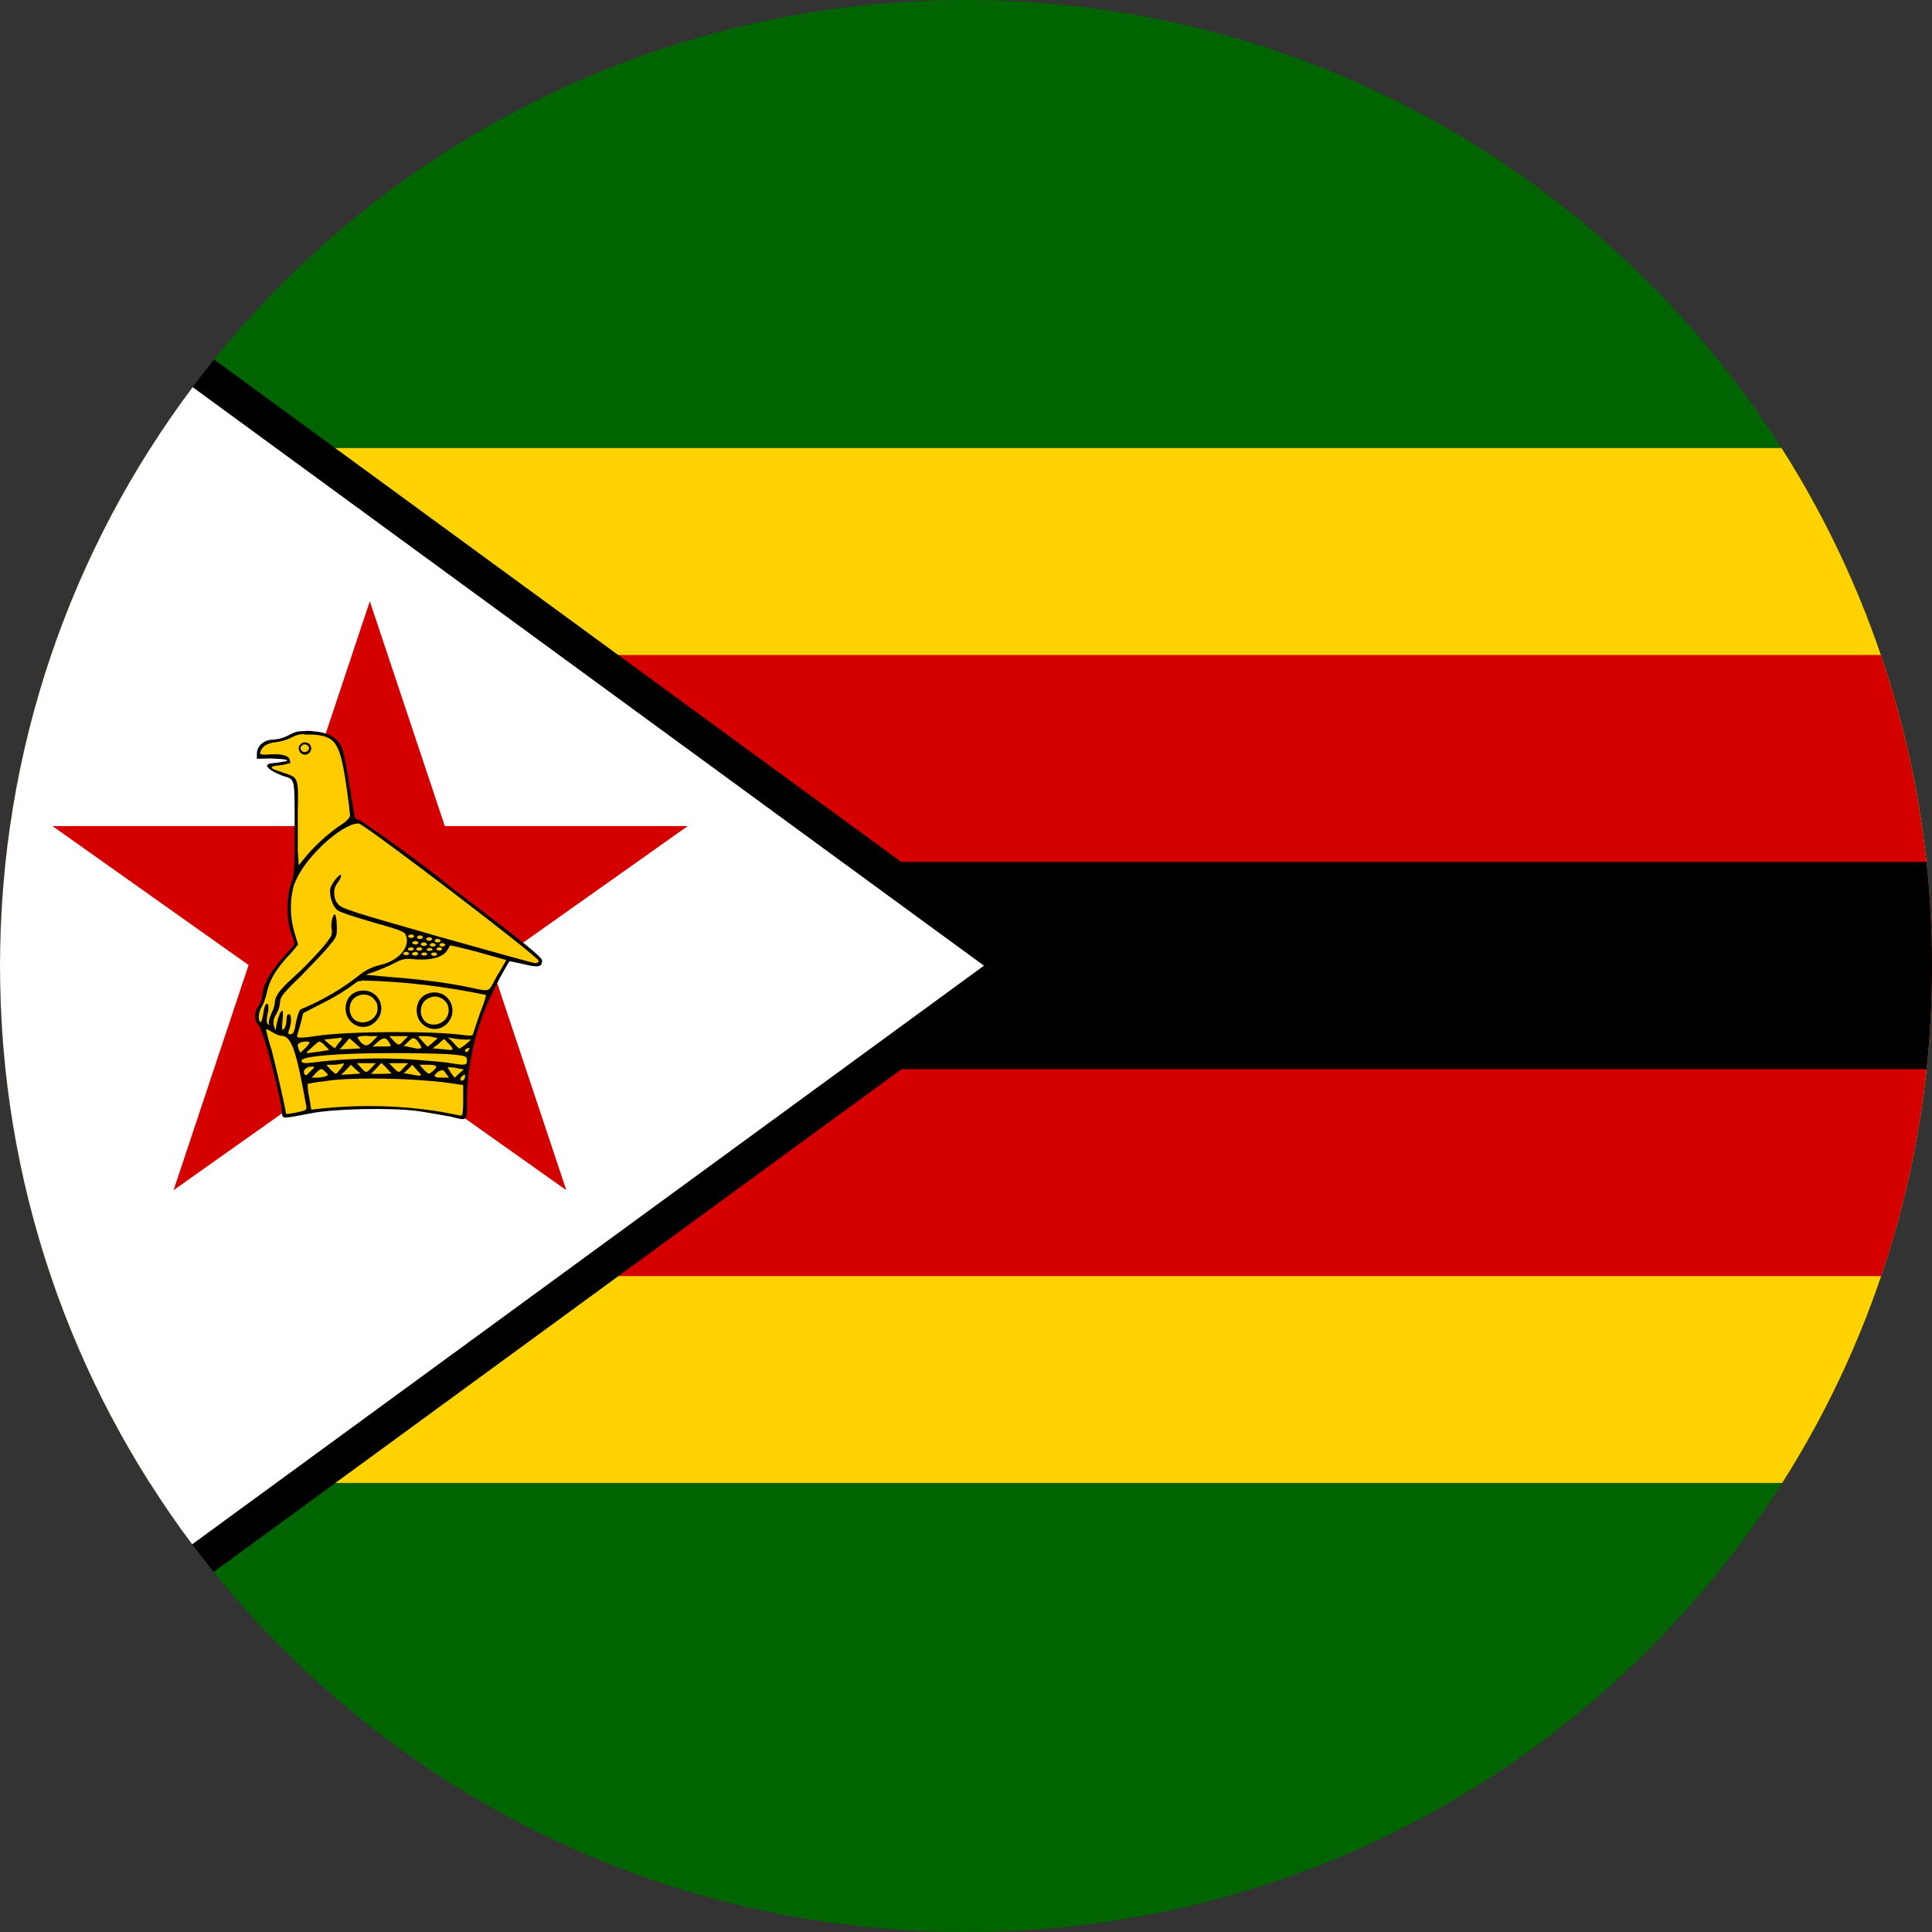 <svg width="24" height="24" viewBox="0 0 24 24" fill="none" xmlns="http://www.w3.org/2000/svg">
<rect x="0" y="0" width="24" height="24" fill="#333333" stroke="none"/>
<g clip-path="url(#clip0_2414_62438)">
<path fill-rule="evenodd" clip-rule="evenodd" d="M12.007 24C18.631 23.996 24 18.625 24 12C24 5.373 18.627 0 12 0C5.373 0 0 5.373 0 12C0 18.625 5.369 23.996 11.993 24C11.995 24 11.998 24 12 24C12.002 24 12.005 24 12.007 24Z" fill="#006400"/>
<path fill-rule="evenodd" clip-rule="evenodd" d="M22.139 18.422C23.317 16.565 24 14.362 24 12C24 9.633 23.315 7.426 22.131 5.566H1.869C0.685 7.426 0 9.633 0 12C0 14.362 0.683 16.565 1.861 18.422H22.139Z" fill="#FFD200"/>
<path fill-rule="evenodd" clip-rule="evenodd" d="M23.369 15.852C23.778 14.643 24 13.347 24 12C24 10.648 23.776 9.349 23.365 8.137H0.635C0.223 9.349 0 10.648 0 12C0 13.347 0.222 14.643 0.631 15.852H23.369Z" fill="#D40000"/>
<path fill-rule="evenodd" clip-rule="evenodd" d="M23.932 13.281C23.977 12.86 24 12.433 24 12C24 11.563 23.977 11.132 23.931 10.707H0.069C0.023 11.132 0 11.563 0 12C0 12.433 0.023 12.86 0.068 13.281H23.932Z" fill="black"/>
<path fill-rule="evenodd" clip-rule="evenodd" d="M2.654 19.527C0.994 17.469 0 14.85 0 12C0 9.146 0.996 6.525 2.659 4.466L12.958 11.996L2.654 19.527Z" fill="black"/>
<path fill-rule="evenodd" clip-rule="evenodd" d="M2.387 19.184C0.888 17.182 0 14.695 0 12C0 9.302 0.89 6.813 2.393 4.809L12.223 11.996L2.387 19.184Z" fill="white"/>
<path d="M4.594 7.469L7.035 14.785L0.652 10.262H8.543L2.156 14.785L4.594 7.469Z" fill="#D40000"/>
<path d="M3.555 13.867L3.984 13.789L4.781 13.758L5.074 13.785L5.734 13.891L5.781 13.828V13.367L5.859 12.969L5.992 12.562L6.137 12.242L6.324 11.91L6.621 11.98H6.699L6.711 11.926L6.078 11.398L5.418 10.906L4.465 10.211L4.375 10.191L4.273 9.461L4.199 9.242L4.098 9.156L3.91 9.098L3.699 9.105L3.602 9.156L3.398 9.199L3.293 9.219L3.223 9.301L3.215 9.402L3.508 9.41L3.586 9.441L3.574 9.469L3.41 9.492L3.328 9.52L3.422 9.586L3.52 9.621L3.641 9.664L3.668 9.75L3.676 10.855L3.609 11.027L3.59 11.348L3.684 11.734L3.438 12.008L3.297 12.25L3.273 12.402L3.199 12.551L3.188 12.645L3.238 12.75L3.426 13.355L3.523 13.859L3.555 13.867Z" fill="#FFCC00"/>
<path d="M3.781 9.082C3.703 9.082 3.668 9.09 3.594 9.129C3.531 9.164 3.461 9.184 3.391 9.188C3.281 9.188 3.191 9.266 3.191 9.363V9.426L3.352 9.422C3.816 9.438 3.395 9.48 3.359 9.484C3.246 9.504 3.387 9.594 3.523 9.641C3.668 9.684 3.66 9.66 3.66 10.285C3.66 10.793 3.66 10.867 3.613 10.984C3.559 11.156 3.559 11.41 3.613 11.582C3.641 11.652 3.66 11.711 3.66 11.723C3.66 11.734 3.59 11.812 3.504 11.91C3.352 12.078 3.258 12.254 3.258 12.379C3.254 12.418 3.238 12.457 3.215 12.492C3.156 12.562 3.156 12.688 3.211 12.734C3.27 12.785 3.5 13.668 3.504 13.836C3.504 13.898 3.516 13.898 3.871 13.828C4.16 13.773 4.84 13.758 5.188 13.801C5.348 13.824 5.531 13.859 5.598 13.871C5.809 13.926 5.801 13.934 5.801 13.688C5.801 13.297 5.879 12.906 6.023 12.543C6.109 12.336 6.211 12.133 6.328 11.941C6.328 11.941 6.406 11.953 6.504 11.977C6.684 12.02 6.734 12.016 6.734 11.934C6.734 11.891 6.547 11.738 5.621 11.035C5.246 10.734 4.859 10.453 4.465 10.184C4.438 10.184 4.41 10.168 4.406 10.152L4.34 9.746C4.309 9.535 4.266 9.328 4.246 9.285C4.188 9.156 4.066 9.094 3.871 9.082C3.84 9.078 3.813 9.078 3.781 9.082ZM3.785 9.125H3.875C4.164 9.141 4.219 9.219 4.297 9.723C4.316 9.855 4.336 9.992 4.348 10.125C4.348 10.16 4.309 10.203 4.207 10.266C4.043 10.383 3.895 10.52 3.77 10.676L3.711 10.75L3.699 10.57V10.066C3.711 9.691 3.699 9.66 3.574 9.617C3.473 9.582 3.344 9.547 3.379 9.527C3.422 9.5 3.465 9.52 3.57 9.488C3.613 9.48 3.609 9.484 3.602 9.449C3.594 9.395 3.531 9.363 3.367 9.371C3.238 9.379 3.223 9.375 3.234 9.344C3.25 9.273 3.32 9.23 3.43 9.219C3.496 9.211 3.563 9.191 3.625 9.16C3.672 9.133 3.73 9.117 3.785 9.121V9.125ZM4.441 10.23H4.457C4.535 10.242 6.691 11.887 6.691 11.934C6.691 11.953 6.676 11.965 6.648 11.965C6.629 11.965 6.082 11.812 5.43 11.629C4.395 11.332 4.242 11.289 4.199 11.23C4.168 11.195 4.152 11.148 4.152 11.098C4.148 11.051 4.164 11.004 4.195 10.965C4.215 10.941 4.23 10.91 4.238 10.879C4.238 10.828 4.129 10.957 4.105 11.031C4.086 11.117 4.129 11.262 4.195 11.309C4.223 11.332 4.418 11.395 4.633 11.457C5.004 11.562 5.031 11.574 5.047 11.633C5.094 11.777 4.938 11.941 4.719 11.988C4.637 12.008 4.559 12.043 4.488 12.094C4.262 12.277 4.008 12.426 3.734 12.539C3.715 12.551 3.695 12.621 3.68 12.684C3.656 12.824 3.645 12.848 3.602 12.848C3.578 12.848 3.574 12.836 3.594 12.785C3.625 12.703 3.621 12.598 3.59 12.598C3.566 12.598 3.559 12.629 3.559 12.676C3.559 12.719 3.543 12.77 3.527 12.781C3.504 12.809 3.5 12.793 3.508 12.684C3.52 12.609 3.516 12.555 3.504 12.555C3.484 12.555 3.445 12.664 3.43 12.758C3.422 12.812 3.422 12.812 3.402 12.742C3.391 12.691 3.395 12.66 3.434 12.594C3.461 12.547 3.477 12.496 3.48 12.445C3.48 12.387 3.523 12.332 3.73 12.133C3.859 12 4.023 11.832 4.082 11.758C4.184 11.637 4.188 11.629 4.184 11.504C4.184 11.438 4.172 11.371 4.164 11.363C4.137 11.34 4.102 11.477 4.121 11.547C4.129 11.617 4.121 11.637 3.977 11.805C3.871 11.922 3.762 12.035 3.645 12.141C3.473 12.293 3.414 12.379 3.414 12.457C3.414 12.484 3.395 12.543 3.367 12.598C3.344 12.652 3.332 12.711 3.344 12.723C3.352 12.734 3.344 12.734 3.328 12.723C3.309 12.703 3.309 12.668 3.324 12.594C3.336 12.559 3.336 12.52 3.332 12.484C3.313 12.441 3.281 12.492 3.27 12.598C3.258 12.66 3.246 12.707 3.234 12.695C3.203 12.68 3.211 12.57 3.25 12.508C3.273 12.477 3.293 12.41 3.309 12.355C3.34 12.195 3.41 12.066 3.563 11.895C3.613 11.844 3.66 11.789 3.703 11.734L3.66 11.59C3.602 11.402 3.598 11.195 3.648 11.004C3.707 10.84 3.82 10.68 4 10.504C4.176 10.336 4.348 10.234 4.441 10.23ZM5.102 11.609C5.105 11.609 5.113 11.609 5.117 11.609C5.121 11.609 5.129 11.613 5.133 11.613C5.137 11.617 5.141 11.621 5.141 11.625C5.145 11.629 5.145 11.629 5.145 11.633C5.141 11.641 5.137 11.645 5.129 11.648C5.125 11.648 5.117 11.652 5.105 11.652C5.098 11.652 5.09 11.648 5.086 11.648C5.078 11.645 5.074 11.641 5.07 11.633C5.07 11.629 5.074 11.621 5.078 11.617C5.082 11.613 5.09 11.609 5.102 11.609ZM5.211 11.621C5.215 11.621 5.223 11.621 5.227 11.621C5.23 11.625 5.238 11.625 5.242 11.629C5.246 11.629 5.25 11.633 5.25 11.637C5.254 11.641 5.254 11.645 5.254 11.648C5.25 11.652 5.246 11.656 5.238 11.66C5.234 11.664 5.227 11.664 5.219 11.664C5.207 11.664 5.199 11.664 5.195 11.66C5.188 11.656 5.184 11.652 5.18 11.648C5.18 11.641 5.184 11.637 5.188 11.629C5.195 11.625 5.203 11.621 5.211 11.621ZM5.324 11.645C5.332 11.641 5.336 11.645 5.34 11.645C5.348 11.645 5.352 11.648 5.355 11.648C5.359 11.652 5.363 11.656 5.367 11.656C5.367 11.66 5.367 11.664 5.367 11.668C5.367 11.672 5.359 11.68 5.355 11.68C5.348 11.684 5.34 11.688 5.332 11.688C5.324 11.688 5.316 11.684 5.309 11.68C5.301 11.68 5.297 11.672 5.293 11.668C5.293 11.664 5.297 11.656 5.301 11.652C5.309 11.648 5.316 11.645 5.324 11.645ZM5.43 11.664C5.438 11.664 5.441 11.664 5.445 11.664C5.453 11.668 5.457 11.668 5.461 11.672C5.465 11.672 5.469 11.676 5.473 11.68C5.473 11.684 5.473 11.688 5.473 11.691C5.473 11.695 5.465 11.699 5.461 11.703C5.453 11.707 5.445 11.707 5.438 11.707C5.43 11.707 5.422 11.707 5.414 11.703C5.406 11.699 5.402 11.695 5.398 11.691C5.398 11.684 5.402 11.68 5.406 11.672C5.414 11.668 5.422 11.664 5.43 11.664ZM5.152 11.691C5.16 11.691 5.164 11.691 5.172 11.691C5.176 11.691 5.18 11.695 5.184 11.695C5.188 11.699 5.191 11.703 5.195 11.707C5.195 11.707 5.199 11.711 5.199 11.715C5.195 11.723 5.191 11.727 5.184 11.727C5.176 11.73 5.168 11.734 5.16 11.734C5.152 11.734 5.145 11.73 5.137 11.727C5.129 11.727 5.125 11.723 5.121 11.715C5.121 11.711 5.125 11.703 5.133 11.699C5.137 11.695 5.145 11.691 5.152 11.691ZM5.258 11.707C5.266 11.707 5.27 11.707 5.277 11.707C5.281 11.711 5.285 11.711 5.289 11.715C5.293 11.715 5.297 11.719 5.301 11.723C5.301 11.727 5.305 11.73 5.305 11.734C5.301 11.738 5.297 11.742 5.289 11.746C5.281 11.75 5.273 11.75 5.266 11.75C5.258 11.75 5.25 11.75 5.242 11.746C5.234 11.742 5.23 11.738 5.227 11.734C5.227 11.727 5.23 11.723 5.238 11.715C5.242 11.711 5.25 11.707 5.258 11.707ZM5.488 11.715C5.492 11.715 5.5 11.715 5.504 11.719C5.508 11.719 5.516 11.719 5.52 11.723C5.523 11.723 5.527 11.727 5.527 11.73C5.531 11.734 5.531 11.738 5.531 11.742C5.527 11.746 5.523 11.75 5.516 11.754C5.512 11.758 5.504 11.758 5.492 11.758C5.484 11.758 5.477 11.758 5.473 11.754C5.465 11.75 5.461 11.746 5.457 11.742C5.457 11.734 5.461 11.73 5.465 11.727C5.469 11.719 5.48 11.719 5.488 11.715ZM5.367 11.715C5.375 11.715 5.379 11.715 5.387 11.719C5.391 11.719 5.395 11.719 5.398 11.723C5.402 11.723 5.406 11.727 5.41 11.73C5.41 11.734 5.414 11.738 5.414 11.742C5.41 11.746 5.406 11.75 5.398 11.754C5.391 11.758 5.383 11.758 5.375 11.758C5.367 11.758 5.359 11.758 5.352 11.754C5.348 11.75 5.34 11.746 5.34 11.742C5.336 11.734 5.34 11.73 5.348 11.727C5.352 11.719 5.359 11.719 5.367 11.715ZM5.59 11.742C5.594 11.742 5.75 11.777 5.941 11.828L6.289 11.926L6.223 12.043C6.184 12.102 6.148 12.168 6.117 12.23C6.07 12.316 6.063 12.316 5.852 12.27C5.625 12.219 5.262 12.168 4.895 12.141L4.543 12.109L4.676 12.062C4.754 12.031 4.832 12 4.906 11.961C4.996 11.914 5.031 11.902 5.168 11.918C5.363 11.93 5.496 11.891 5.551 11.812L5.594 11.742H5.59ZM5.203 11.766C5.207 11.766 5.215 11.766 5.219 11.77C5.223 11.77 5.227 11.77 5.234 11.773C5.238 11.777 5.238 11.777 5.242 11.781C5.246 11.785 5.246 11.789 5.246 11.793C5.242 11.797 5.238 11.801 5.23 11.805C5.227 11.809 5.215 11.809 5.207 11.809C5.199 11.809 5.191 11.809 5.184 11.805C5.18 11.801 5.172 11.797 5.172 11.793C5.172 11.785 5.172 11.781 5.18 11.777C5.184 11.773 5.191 11.77 5.203 11.766ZM5.449 11.766C5.453 11.766 5.461 11.766 5.465 11.77C5.469 11.77 5.477 11.77 5.48 11.773C5.484 11.777 5.484 11.777 5.488 11.781C5.492 11.785 5.492 11.789 5.492 11.793C5.488 11.797 5.484 11.801 5.477 11.805C5.473 11.805 5.465 11.809 5.457 11.809C5.449 11.809 5.441 11.805 5.438 11.805C5.43 11.801 5.426 11.797 5.422 11.793C5.422 11.785 5.426 11.781 5.43 11.777C5.434 11.773 5.445 11.77 5.453 11.766H5.449ZM5.098 11.766C5.102 11.766 5.109 11.766 5.113 11.77C5.117 11.77 5.121 11.77 5.129 11.773C5.133 11.777 5.133 11.777 5.137 11.781C5.141 11.785 5.141 11.789 5.141 11.793C5.137 11.797 5.133 11.801 5.125 11.805C5.117 11.809 5.109 11.809 5.102 11.809C5.094 11.809 5.086 11.809 5.078 11.805C5.074 11.801 5.066 11.797 5.066 11.793C5.066 11.789 5.07 11.781 5.074 11.777C5.082 11.773 5.09 11.773 5.098 11.77V11.766ZM5.328 11.777C5.34 11.773 5.352 11.777 5.359 11.781C5.367 11.785 5.371 11.789 5.375 11.797C5.371 11.801 5.367 11.805 5.359 11.809C5.352 11.812 5.344 11.812 5.336 11.812C5.328 11.812 5.32 11.812 5.313 11.809C5.305 11.805 5.301 11.801 5.297 11.797C5.301 11.793 5.305 11.789 5.309 11.785C5.313 11.781 5.32 11.777 5.328 11.777ZM5.039 11.824C5.043 11.824 5.051 11.824 5.055 11.824C5.063 11.824 5.066 11.828 5.07 11.828C5.074 11.832 5.078 11.836 5.078 11.84C5.082 11.84 5.082 11.844 5.082 11.848C5.082 11.855 5.074 11.859 5.07 11.859C5.063 11.863 5.055 11.867 5.047 11.867C5.039 11.867 5.031 11.863 5.023 11.859C5.016 11.859 5.012 11.855 5.008 11.848C5.008 11.844 5.012 11.836 5.016 11.832C5.023 11.828 5.031 11.824 5.039 11.824ZM5.148 11.824C5.156 11.824 5.16 11.824 5.168 11.824C5.172 11.824 5.18 11.828 5.184 11.832C5.188 11.832 5.191 11.836 5.191 11.84C5.195 11.844 5.195 11.848 5.191 11.852C5.191 11.859 5.184 11.863 5.18 11.867C5.172 11.867 5.164 11.871 5.156 11.871C5.148 11.871 5.141 11.867 5.133 11.867C5.125 11.863 5.121 11.859 5.117 11.852C5.117 11.848 5.121 11.84 5.125 11.836C5.133 11.832 5.141 11.828 5.148 11.828V11.824ZM5.262 11.832C5.273 11.832 5.285 11.832 5.293 11.836C5.301 11.84 5.305 11.848 5.309 11.852C5.305 11.859 5.301 11.863 5.293 11.867C5.285 11.867 5.277 11.871 5.27 11.871C5.262 11.871 5.254 11.867 5.246 11.867C5.242 11.863 5.234 11.859 5.234 11.852C5.234 11.848 5.238 11.844 5.242 11.84C5.25 11.836 5.254 11.832 5.262 11.832ZM5.387 11.832C5.391 11.832 5.398 11.832 5.402 11.832C5.41 11.832 5.414 11.836 5.418 11.836C5.422 11.84 5.426 11.844 5.426 11.848C5.43 11.852 5.43 11.852 5.43 11.855C5.426 11.863 5.422 11.867 5.414 11.871C5.41 11.871 5.402 11.875 5.395 11.875C5.387 11.875 5.375 11.871 5.371 11.871C5.363 11.867 5.359 11.863 5.355 11.855C5.355 11.852 5.359 11.844 5.363 11.84C5.371 11.836 5.379 11.832 5.387 11.832ZM4.492 12.18C5.012 12.191 5.531 12.254 6.035 12.359C6.043 12.363 6.012 12.465 5.961 12.59L5.875 12.848C5.871 12.867 5.84 12.867 5.766 12.859C5.398 12.805 4.344 12.809 3.941 12.867C3.707 12.902 3.676 12.898 3.695 12.852L3.738 12.703L3.766 12.586L4 12.465C4.16 12.387 4.309 12.293 4.449 12.188H4.488L4.492 12.18ZM3.309 12.785C3.32 12.785 3.348 12.801 3.379 12.82C3.422 12.848 3.473 12.867 3.496 12.867C3.609 12.867 3.672 13.027 3.77 13.555L3.805 13.742C3.813 13.785 3.805 13.793 3.703 13.816C3.578 13.84 3.551 13.844 3.551 13.828C3.551 13.785 3.426 13.242 3.375 13.047C3.348 12.965 3.324 12.879 3.305 12.793C3.305 12.789 3.305 12.789 3.305 12.789C3.305 12.789 3.305 12.789 3.309 12.793V12.785ZM4.563 12.871H4.691L4.648 12.914C4.574 13 4.539 13.004 4.484 12.949C4.465 12.93 4.453 12.91 4.441 12.887C4.441 12.875 4.5 12.867 4.563 12.867V12.871ZM4.832 12.871H5.07L5.016 12.926C4.957 12.992 4.953 12.992 4.887 12.926L4.832 12.867V12.871ZM5.191 12.871H5.25C5.281 12.871 5.34 12.871 5.375 12.883L5.438 12.895L5.379 12.949C5.344 12.98 5.313 13.004 5.309 13L5.246 12.934L5.191 12.867V12.871ZM5.566 12.887L5.621 12.898C5.648 12.906 5.715 12.91 5.766 12.914H5.852L5.785 12.973C5.762 12.992 5.734 13.012 5.707 13.027C5.703 13.027 5.664 12.992 5.633 12.953L5.566 12.887ZM4.238 12.891H4.246C4.254 12.898 4.234 12.934 4.203 12.961L4.16 13.023L4.094 12.973L4.027 12.914L4.238 12.891ZM4.34 12.898L4.41 12.957L4.48 13.023L4.348 13.031L4.219 13.035L4.277 12.973L4.34 12.898ZM5.133 12.898C5.145 12.898 5.152 12.902 5.168 12.91C5.191 12.934 5.207 12.957 5.223 12.984C5.242 13.02 5.238 13.027 5.18 13.027L5.016 12.992L5.074 12.938C5.102 12.91 5.117 12.895 5.137 12.895L5.133 12.898ZM4.766 12.898C4.789 12.898 4.813 12.91 4.836 12.953C4.867 13 4.867 13 4.75 13H4.629L4.691 12.945C4.723 12.914 4.75 12.902 4.766 12.902V12.898ZM5.516 12.906L5.566 12.957C5.629 13.016 5.637 13.047 5.594 13.043L5.469 13.031L5.375 13.023L5.445 12.969L5.516 12.906ZM3.965 12.938C3.977 12.938 4.012 12.957 4.035 12.988L4.09 13.043L3.98 13.062L3.824 13.082C3.797 13.09 3.805 13.07 3.871 13.016C3.914 12.973 3.957 12.938 3.965 12.938ZM3.805 12.938H3.82C3.855 12.945 3.855 12.953 3.797 13.016L3.73 13.078L3.707 13.023C3.691 12.98 3.695 12.969 3.734 12.949C3.758 12.941 3.781 12.938 3.805 12.938ZM5.824 13.016C5.836 13.016 5.836 13.023 5.824 13.039C5.816 13.074 5.777 13.082 5.777 13.047C5.777 13.039 5.789 13.027 5.809 13.02H5.82L5.824 13.016ZM4.887 13.082C5.223 13.082 5.566 13.09 5.648 13.102C5.785 13.117 5.801 13.121 5.801 13.172C5.801 13.234 5.781 13.238 5.598 13.207C5.543 13.195 5.32 13.176 5.105 13.16C4.688 13.137 4.266 13.148 3.852 13.203C3.77 13.211 3.746 13.203 3.746 13.176C3.746 13.121 4.195 13.082 4.887 13.082ZM4.434 13.207H4.668L4.617 13.262C4.551 13.332 4.547 13.332 4.484 13.262L4.434 13.207ZM4.742 13.207L4.801 13.266L4.863 13.336L4.734 13.34H4.609L4.676 13.27L4.734 13.207H4.742ZM4.832 13.207H5.07L5.016 13.262C4.957 13.332 4.953 13.332 4.887 13.262L4.832 13.207ZM4.27 13.207C4.277 13.207 4.27 13.227 4.238 13.27C4.207 13.309 4.176 13.34 4.172 13.34C4.164 13.34 4.133 13.312 4.105 13.285L4.055 13.227H4.133C4.176 13.227 4.215 13.223 4.254 13.211C4.258 13.211 4.266 13.211 4.27 13.211V13.207ZM4.359 13.227L4.414 13.281L4.48 13.336L4.367 13.344L4.238 13.352L4.301 13.289L4.359 13.227ZM5.121 13.227L5.184 13.297C5.254 13.371 5.25 13.375 5.094 13.344L5.016 13.332L5.07 13.281L5.121 13.227ZM5.211 13.227H5.316C5.43 13.227 5.445 13.246 5.379 13.305C5.324 13.348 5.324 13.348 5.262 13.285L5.211 13.227ZM3.867 13.25C3.918 13.25 3.914 13.254 3.848 13.316C3.801 13.367 3.797 13.367 3.777 13.332C3.766 13.289 3.805 13.254 3.867 13.25ZM5.57 13.258C5.59 13.258 5.625 13.258 5.66 13.266L5.762 13.285L5.703 13.336L5.648 13.387L5.602 13.328L5.559 13.258H5.57ZM3.988 13.281C4 13.281 4.016 13.289 4.035 13.309C4.082 13.352 4.082 13.352 4.047 13.371C4.012 13.379 3.977 13.387 3.941 13.387H3.871L3.926 13.328C3.957 13.297 3.973 13.285 3.984 13.281H3.988ZM5.488 13.293C5.504 13.293 5.52 13.301 5.539 13.336L5.578 13.387H5.488C5.426 13.387 5.398 13.379 5.398 13.359C5.41 13.344 5.43 13.316 5.457 13.305L5.488 13.293ZM5.77 13.348C5.777 13.348 5.777 13.355 5.777 13.371C5.777 13.414 5.738 13.441 5.719 13.414C5.715 13.398 5.727 13.379 5.742 13.367L5.77 13.348ZM4.629 13.398C5.012 13.398 5.434 13.426 5.684 13.469L5.754 13.48V13.668C5.754 13.812 5.746 13.859 5.727 13.859L5.504 13.816C4.996 13.73 4.48 13.719 3.965 13.773L3.867 13.785L3.84 13.625C3.828 13.574 3.824 13.52 3.82 13.465C3.82 13.465 3.922 13.441 4.043 13.43C4.188 13.406 4.402 13.398 4.629 13.398Z" fill="black"/>
<path d="M5.398 12.328C5.27 12.328 5.176 12.418 5.176 12.551C5.176 12.758 5.414 12.859 5.555 12.715C5.695 12.57 5.598 12.328 5.398 12.328ZM5.398 12.379C5.422 12.379 5.445 12.383 5.469 12.395C5.488 12.402 5.508 12.414 5.523 12.43C5.539 12.445 5.555 12.465 5.562 12.484C5.57 12.508 5.574 12.527 5.574 12.551C5.574 12.68 5.43 12.766 5.312 12.711C5.191 12.645 5.203 12.449 5.328 12.398C5.352 12.387 5.371 12.383 5.395 12.379H5.398Z" fill="black"/>
<path d="M4.516 12.305C4.383 12.305 4.293 12.395 4.293 12.527C4.293 12.73 4.527 12.836 4.668 12.688C4.812 12.543 4.715 12.305 4.516 12.305ZM4.516 12.355C4.539 12.355 4.562 12.359 4.582 12.367C4.605 12.375 4.625 12.387 4.641 12.406C4.656 12.422 4.668 12.438 4.68 12.461C4.688 12.48 4.691 12.504 4.691 12.527C4.691 12.652 4.547 12.738 4.43 12.684C4.309 12.621 4.316 12.422 4.445 12.371C4.465 12.363 4.488 12.355 4.512 12.355H4.516Z" fill="black"/>
<path d="M3.781 9.223C3.762 9.223 3.746 9.23 3.734 9.246C3.719 9.258 3.711 9.277 3.711 9.293C3.711 9.316 3.719 9.336 3.734 9.352C3.75 9.367 3.77 9.375 3.789 9.375C3.809 9.375 3.828 9.367 3.844 9.352C3.855 9.336 3.867 9.316 3.867 9.293C3.863 9.285 3.863 9.273 3.859 9.266C3.852 9.254 3.848 9.246 3.84 9.238C3.832 9.234 3.82 9.227 3.812 9.227C3.801 9.223 3.793 9.223 3.781 9.223ZM3.785 9.246C3.801 9.246 3.812 9.254 3.824 9.262C3.832 9.27 3.84 9.281 3.84 9.293C3.84 9.309 3.832 9.32 3.824 9.328C3.812 9.336 3.801 9.344 3.785 9.344C3.773 9.344 3.758 9.336 3.75 9.328C3.738 9.32 3.734 9.309 3.734 9.293C3.734 9.289 3.734 9.281 3.738 9.277C3.742 9.27 3.746 9.266 3.75 9.262C3.754 9.258 3.762 9.254 3.766 9.25C3.773 9.25 3.781 9.246 3.785 9.246Z" fill="black"/>
</g>
<defs>
<clipPath id="clip0_2414_62438">
<rect width="24" height="24" fill="white"/>
</clipPath>
</defs>
</svg>
